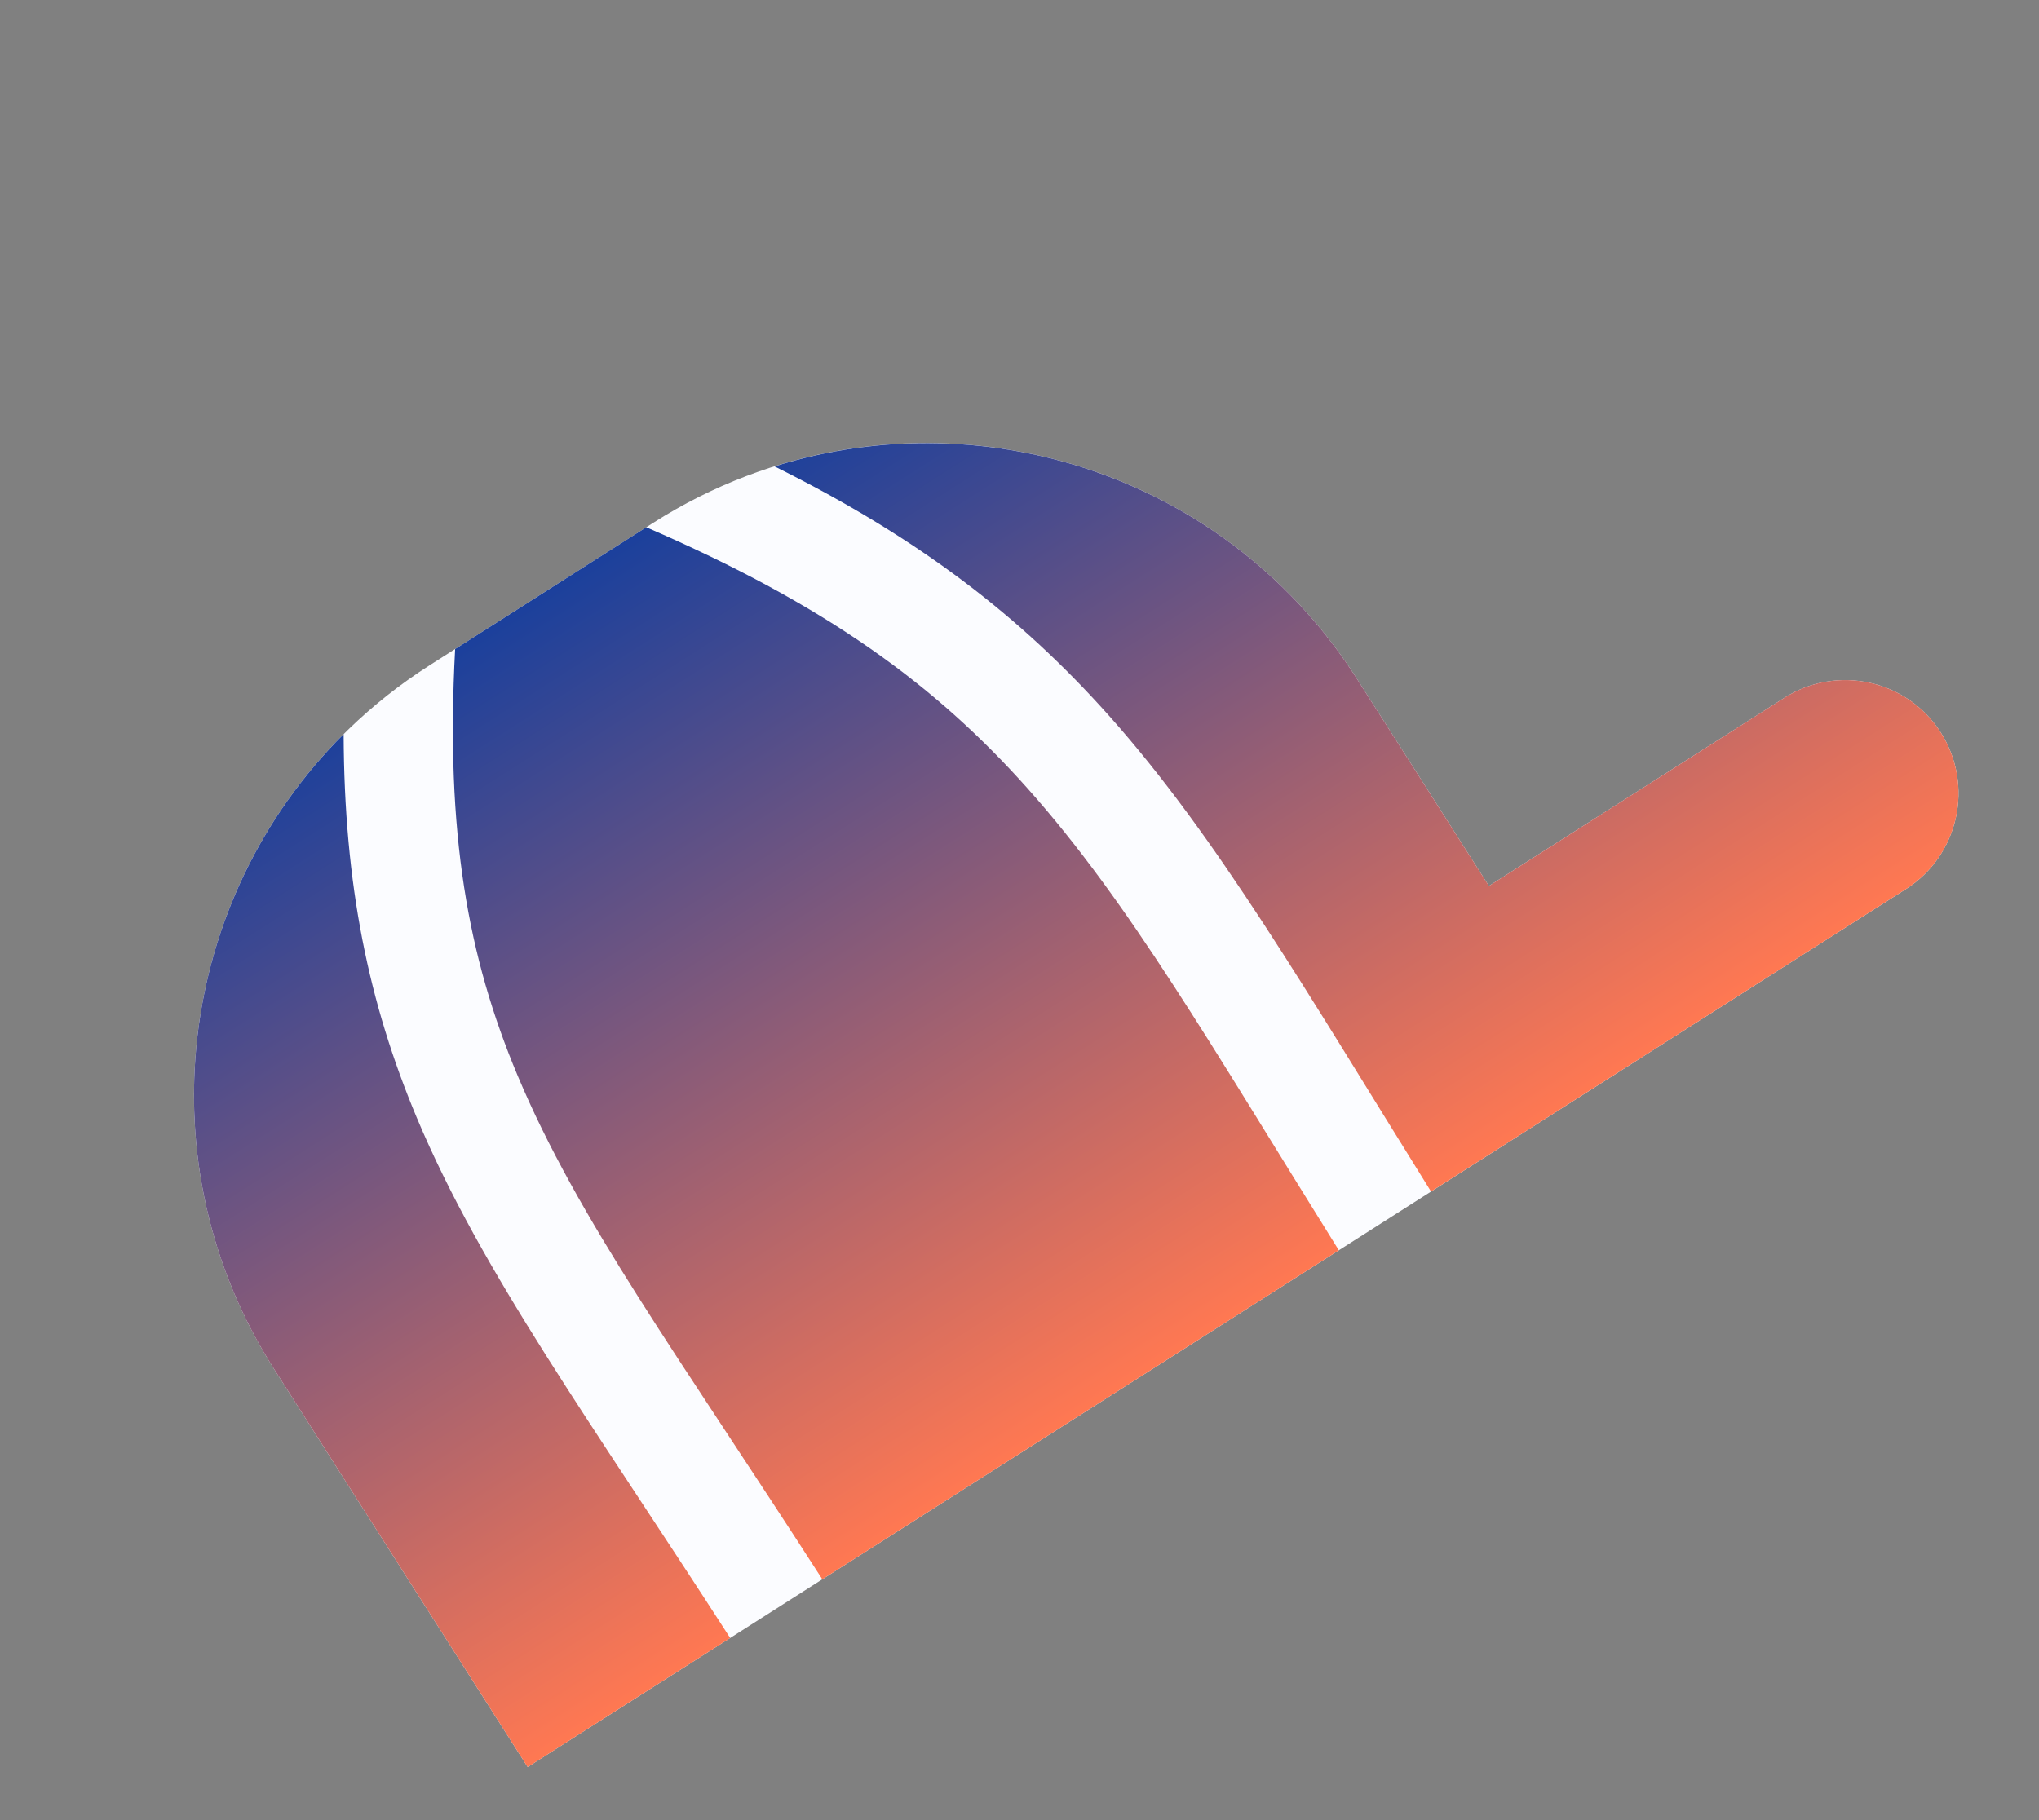 <svg width="28" height="25" viewBox="0 0 28 25" fill="none" xmlns="http://www.w3.org/2000/svg">
<rect x="0" y="0" width="28" height="25" fill="#808080" stroke="none"/>
<path d="M8.969 7.182C12.229 5.105 16.557 6.064 18.634 9.324L20.446 12.169L24.503 9.585C25.227 9.123 26.189 9.337 26.651 10.061C27.112 10.786 26.899 11.748 26.175 12.21L7.246 24.27L3.761 18.8C1.684 15.54 2.643 11.213 5.904 9.135L8.969 7.182Z" fill="#FBFCFF"/>
<path d="M4.719 10.084C4.726 12.159 5.063 13.778 5.723 15.351C6.618 17.482 8.12 19.535 10.027 22.498L7.246 24.27L3.761 18.8C1.962 15.977 2.441 12.354 4.719 10.084ZM8.875 7.242C11.352 8.313 12.852 9.415 14.116 10.835C15.51 12.401 16.621 14.343 18.385 17.173L11.292 21.692C9.311 18.612 7.94 16.756 7.107 14.771C6.427 13.151 6.116 11.446 6.25 8.915L8.875 7.242ZM10.636 6.406C13.582 5.481 16.896 6.596 18.634 9.324L20.446 12.169L24.503 9.585C25.227 9.123 26.189 9.337 26.651 10.061C27.112 10.786 26.899 11.748 26.175 12.21L19.651 16.366C17.93 13.603 16.716 11.501 15.236 9.838C14.02 8.472 12.623 7.393 10.636 6.406Z" fill="url(#paint0_linear_2027_14961)"/>
<defs>
<linearGradient id="paint0_linear_2027_14961" x1="10.12" y1="6.449" x2="17.366" y2="17.822" gradientUnits="userSpaceOnUse">
<stop stop-color="#1B409C"/>
<stop offset="1" stop-color="#FF7852"/>
</linearGradient>
</defs>
</svg>
